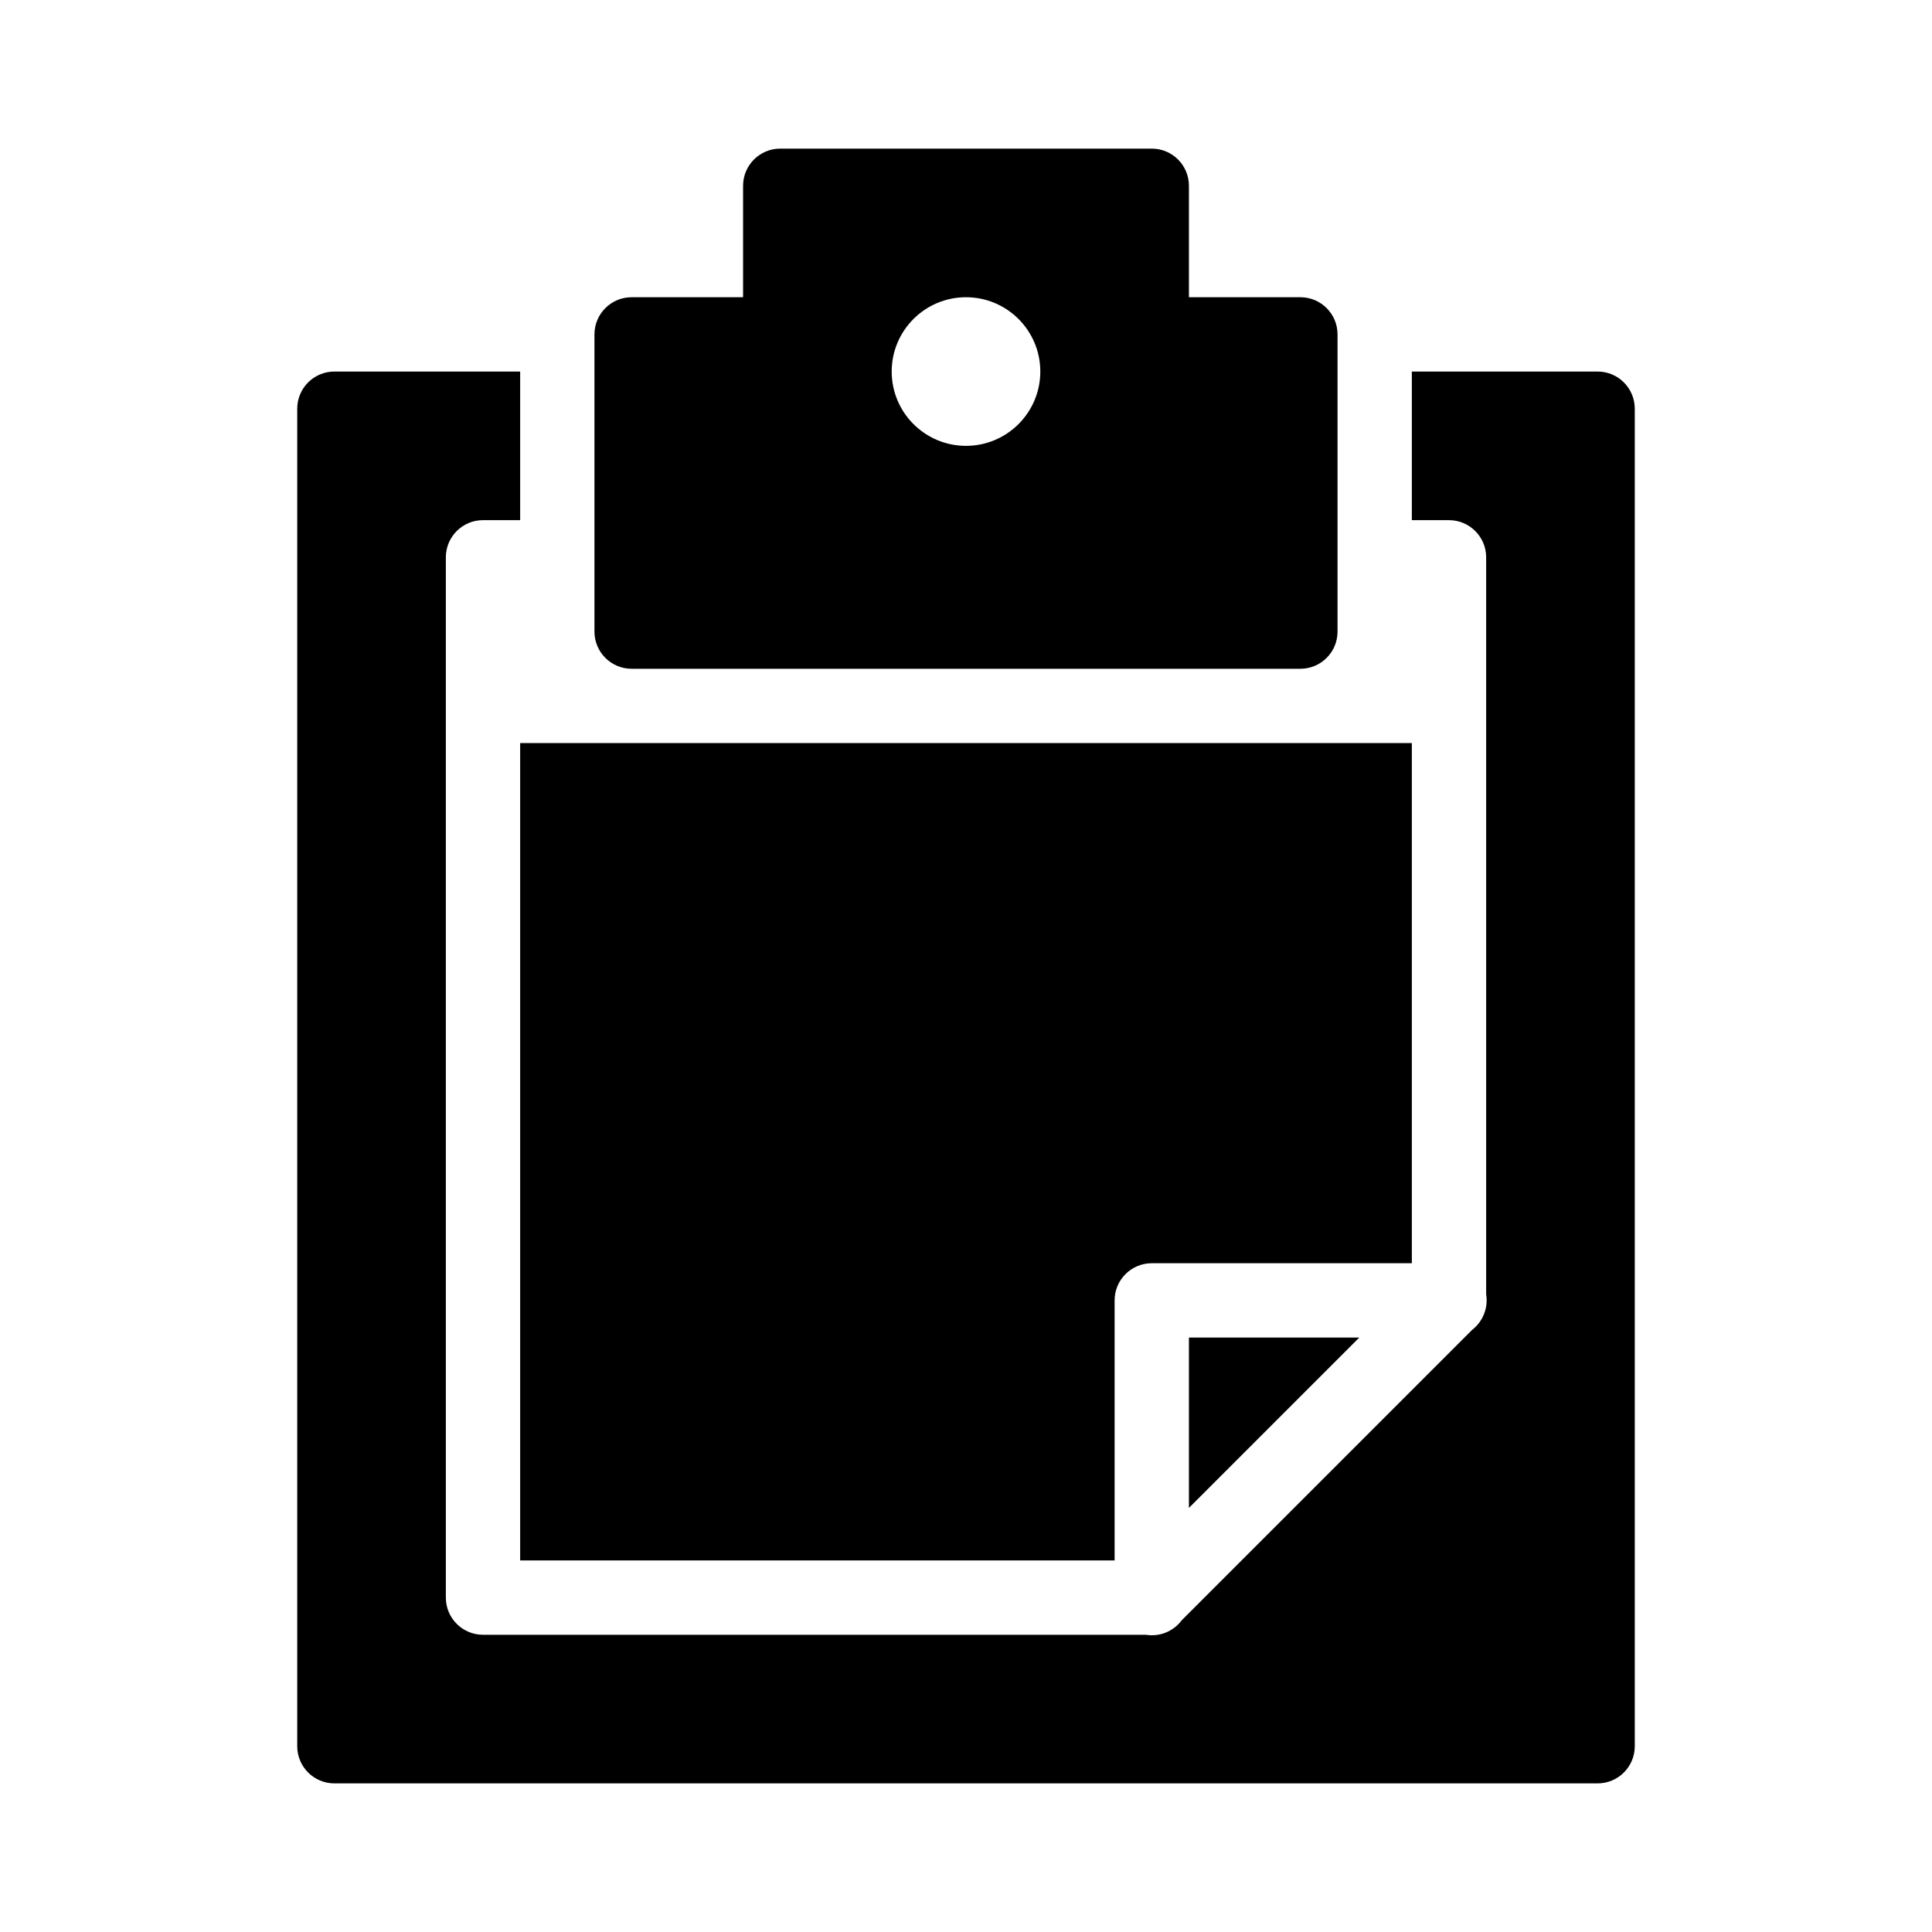 <svg width="26" height="26" viewBox="0 0 26 26" xmlns="http://www.w3.org/2000/svg">
<path d="M 10.5,2 C 10.224,2 10,2.224 10,2.5 V 4 H 8.5 C 8.224,4 8,4.224 8,4.5 v 4 c 2.76e-5,0.276 0.224,0.5 0.5,0.5 h 9 c 0.276,-2.76e-5 0.5,-0.224 0.5,-0.5 v -4 C 18,4.224 17.776,4 17.5,4 H 16 V 2.5 C 16,2.224 15.776,2 15.5,2 Z M 13,4 c 0.552,0 1,0.448 1,1 0,0.552 -0.448,1 -1,1 C 12.448,6 12,5.552 12,5 12,4.448 12.448,4 13,4 Z M 4.5,5 C 4.224,5 4,5.224 4,5.5 v 18 c 2.8e-5,0.276 0.224,0.5 0.5,0.5 h 17 c 0.276,-2.8e-5 0.5,-0.224 0.5,-0.5 V 5.5 C 22,5.224 21.776,5 21.5,5 H 19 v 2 h 0.5 c 0.276,2.76e-5 0.5,0.224 0.5,0.5 v 9.918 c 0.03,0.182 -0.043,0.366 -0.189,0.479 l -3.91,3.91 c -0.001,0.002 -0.003,0.004 -0.004,0.006 C 15.784,21.958 15.601,22.03 15.42,22 H 6.5 C 6.224,22 6,21.776 6,21.5 V 7.5 C 6,7.224 6.224,7 6.5,7 H 7 V 5 Z M 7,10 v 11 h 8 v -3.5 c 2.8e-5,-0.276 0.224,-0.5 0.5,-0.5 H 19 v -7 z m 9,8 v 2.293 L 18.293,18 Z" style="opacity: 1; fill: #000000; fill-opacity: 1; stroke: none; stroke-width: 1; stroke-linecap: round; stroke-linejoin: round; stroke-miterlimit: 4; stroke-dasharray: none; stroke-dashoffset: 0.5; stroke-opacity: 1;" />
</svg>